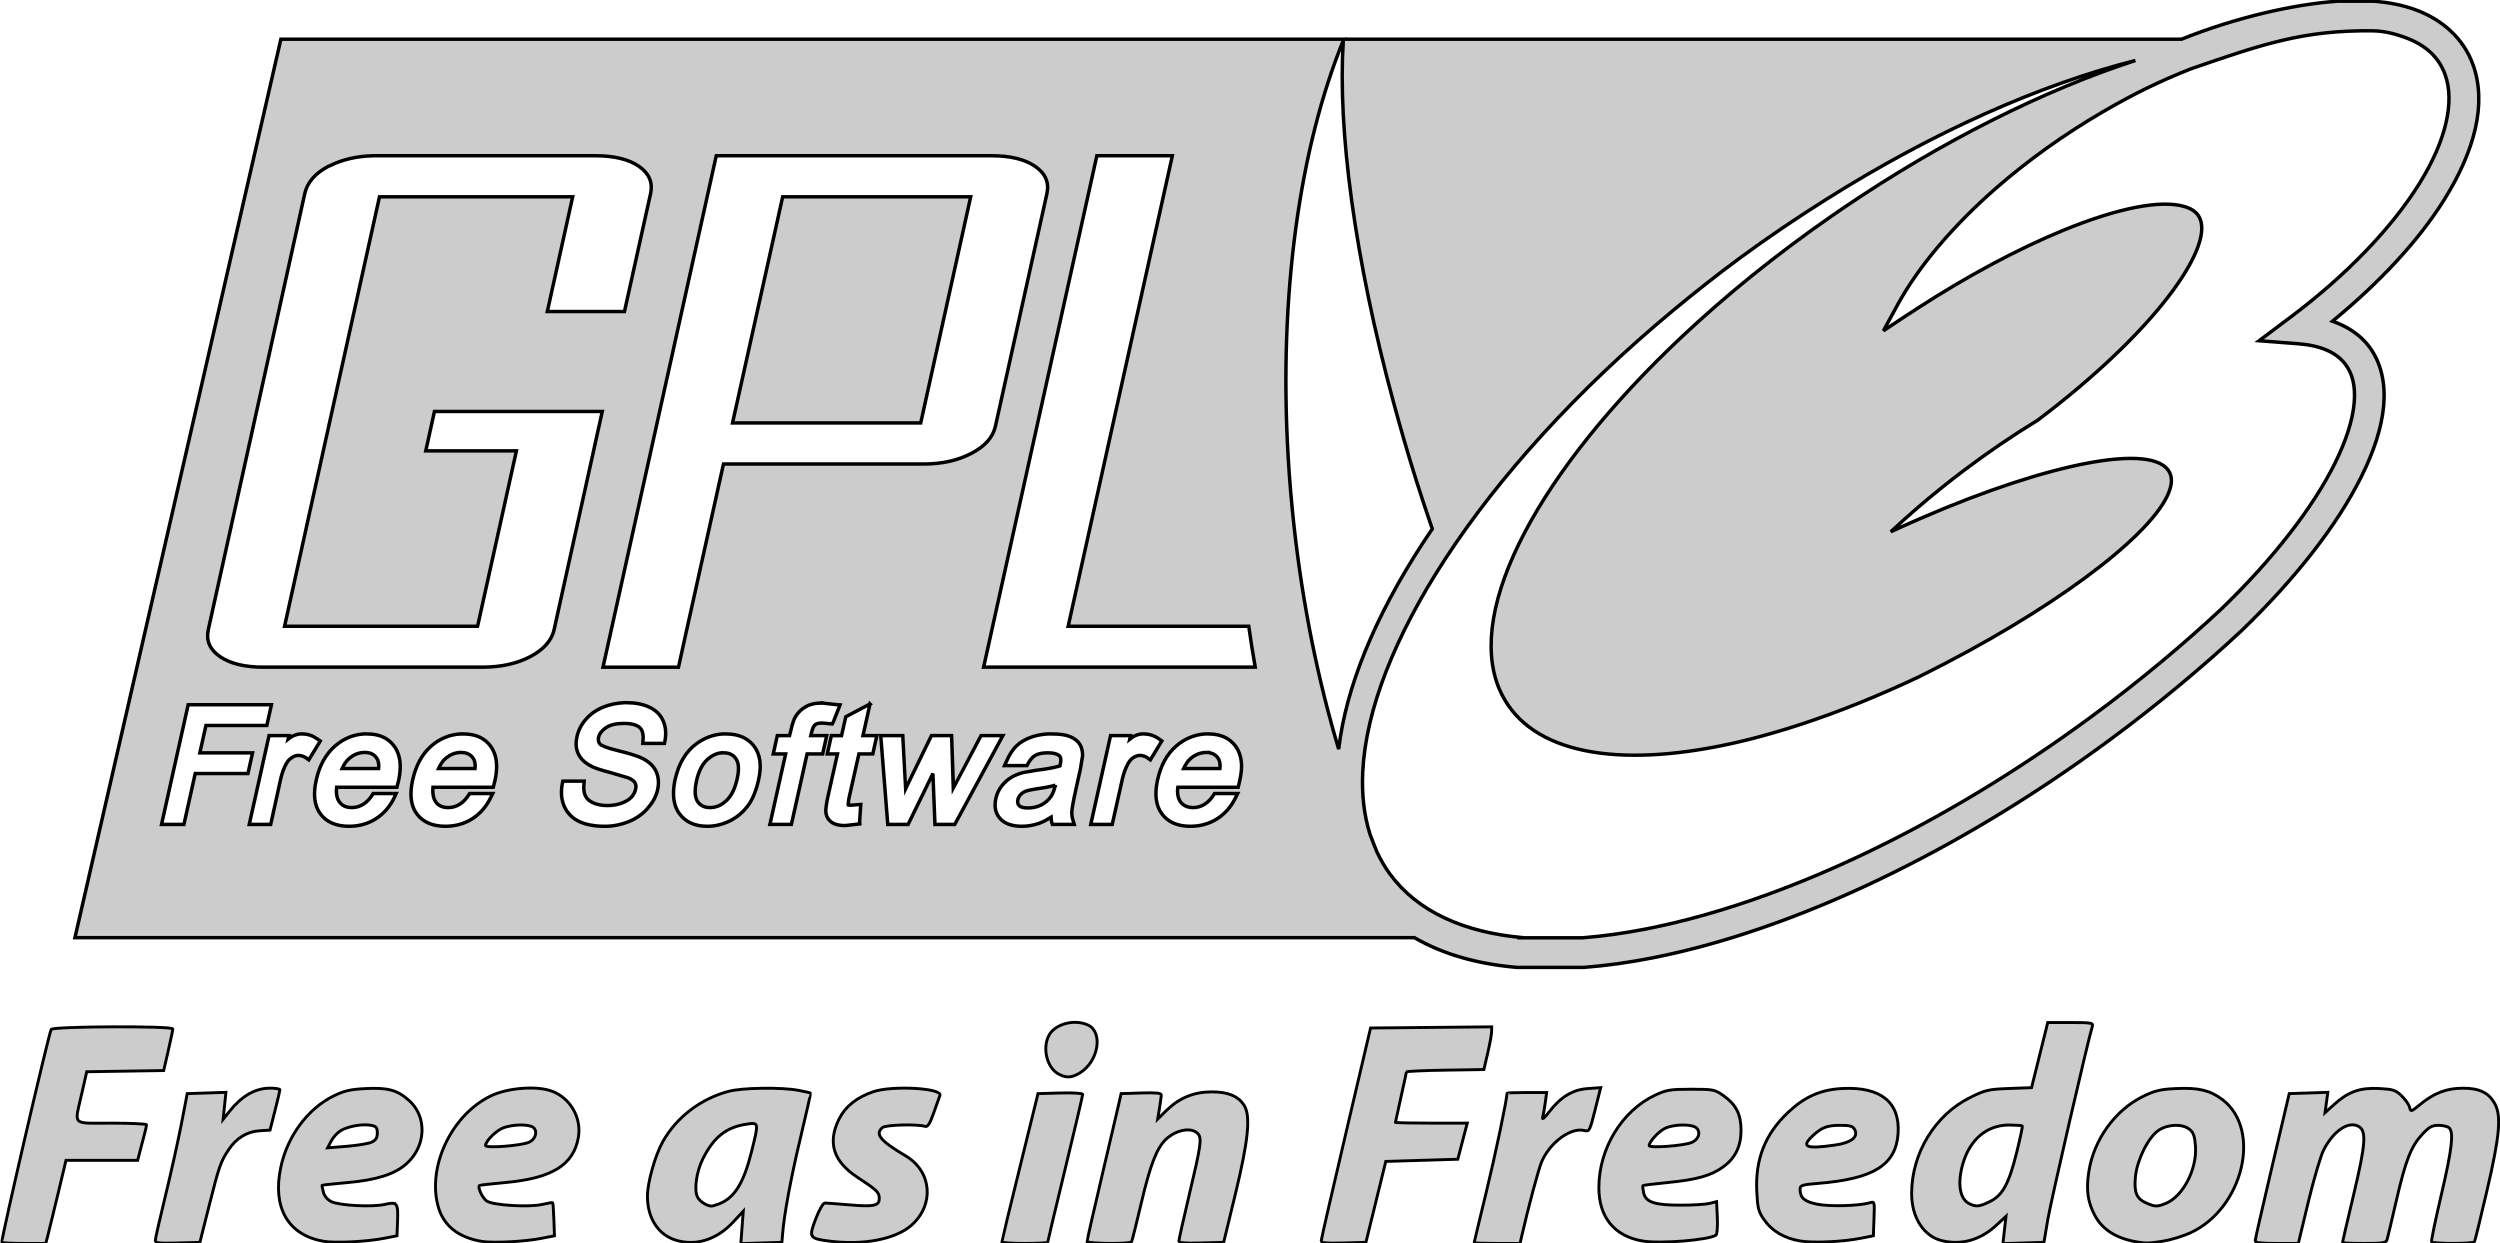 <?xml version="1.0" encoding="UTF-8" standalone="no"?>
<svg
   width="720"
   height="358"
   version="1.1"
   id="svg27"
   sodipodi:docname="gpl3-gray.svg"
   inkscape:version="1.1 (c4e8f9e, 2021-05-24)"
   xmlns:inkscape="http://www.inkscape.org/namespaces/inkscape"
   xmlns:sodipodi="http://sodipodi.sourceforge.net/DTD/sodipodi-0.dtd"
   xmlns="http://www.w3.org/2000/svg"
   xmlns:svg="http://www.w3.org/2000/svg">
  <sodipodi:namedview
     id="namedview828"
     pagecolor="#505050"
     bordercolor="#ffffff"
     borderopacity="1"
     inkscape:pageshadow="0"
     inkscape:pageopacity="0"
     inkscape:pagecheckerboard="1"
     showgrid="false"
     inkscape:zoom="1.5875"
     inkscape:cx="639.68504"
     inkscape:cy="258.58268"
     inkscape:window-width="1312"
     inkscape:window-height="997"
     inkscape:window-x="50"
     inkscape:window-y="25"
     inkscape:window-maximized="0"
     inkscape:current-layer="svg27" />
  <defs
     id="defs31" />
  <path
     id="path1"
     style="fill:#cccccc;stroke:#000000;stroke-opacity:1"
     d="m 673.176,0.35 -0.152,0.012 C 660.585,1.258 644.017,4.977 628.312,11.283 H 539.916 114.623 80.893 c 2e-5,0 -59.311,258.768 -59.311,258.768 h 0.055 274.381 111.354 c 8.189,4.779 18.138,7.569 29.25,8.537 l 0.186,0.016 h 19.416 l 0.166,-0.014 c 6.208,-0.484 12.684,-1.384 19.379,-2.693 11.542,-2.257 23.718,-5.711 36.334,-10.311 9.55,-3.482 19.354,-7.598 29.299,-12.379 l 0.004,-0.002 c 21.642,-10.375 43.952,-23.733 65.834,-39.842 7.21,-5.304 14.128,-10.743 20.766,-16.273 l 0.002,-0.002 c 6.088,-5.065 11.931,-10.211 17.514,-15.416 l 0.025,-0.023 0.025,-0.025 c 15.683,-15.114 27.597,-30.48 34.504,-44.365 3.598,-7.231 5.854,-14.072 6.418,-20.422 0.564,-6.349 -0.658,-12.359 -4.225,-17.072 l -0.002,-0.002 c -2.616,-3.461 -6.289,-5.751 -10.504,-7.26 13.728,-11.273 24.903,-23.312 32.232,-35.092 8.559,-13.757 12.377,-27.392 8.199,-38.869 v -0.002 C 709.521,11.167 703.47,5.626 695.514,2.756 h -0.002 l -0.002,-0.002 c -3.534,-1.271 -7.399,-2.04 -11.525,-2.389 l -0.178,-0.016 z m 10.203,8.527 c 3.483,0.045 6.58,0.941 9.246,1.9 6.058,2.186 9.784,5.787 11.553,10.668 l 0.002,0.004 v 0.004 c 2.813,7.722 0.38,18.91 -7.424,31.453 -7.804,12.543 -20.705,26.141 -37.09,38.436 l -9.045,6.787 11.275,0.873 c 6.669,0.517 11.061,2.582 13.57,5.902 l 0.002,0.002 c 2.057,2.717 2.962,6.32 2.531,11.176 -0.431,4.856 -2.294,10.811 -5.561,17.377 -6.27,12.604 -17.623,27.405 -32.758,41.996 -5.457,5.087 -11.171,10.121 -17.131,15.08 l -0.002,0.002 c -6.514,5.427 -13.295,10.762 -20.361,15.959 h -0.002 c -21.467,15.804 -43.34,28.892 -64.471,39.021 l -0.004,0.002 h -0.002 c -9.696,4.661 -19.244,8.67 -28.527,12.055 -12.247,4.465 -24.009,7.796 -35.051,9.955 -6.362,1.244 -12.48,2.091 -18.297,2.549 h -18.57 c -0.087,-0.008 -0.171,-0.019 -0.258,-0.027 h 1.717 c -17.001,-1.484 -30.424,-7.453 -38.422,-18.332 -1.484,-2.012 -2.709,-4.179 -3.783,-6.447 -0.682,-1.671 -1.323,-3.357 -1.971,-5.062 -1.705,-5.423 -2.385,-11.44 -2.078,-17.852 0.853,-17.871 9.237,-39.129 23.766,-61.389 15.432,-23.657 37.799,-48.45 65.492,-71.459 6.207,-5.153 12.625,-10.242 19.344,-15.188 8.304,-6.11 16.672,-11.736 25.045,-16.998 30.847,-19.421 61.618,-33.009 88.885,-39.912 -26.056,8.501 -55.327,22.93 -84.248,42.576 -1.04,0.703 -2.069,1.421 -3.092,2.131 -16.046,11.118 -30.583,22.927 -43.27,34.852 -40.823,38.385 -62.401,78.159 -52.596,101.461 0.699,1.603 1.532,3.133 2.504,4.582 10.538,15.5 36.656,18.181 69.754,9.859 2.251,-0.563 4.503,-1.2 6.822,-1.865 10.572,-3.052 21.796,-7.174 33.357,-12.256 2.779,-1.228 5.589,-2.491 8.42,-3.838 0.29,-0.136 0.564,-0.272 0.854,-0.426 36.492,-18.132 64.535,-38.994 70.605,-51.529 1.33,-2.727 1.65,-5.052 0.746,-6.875 -4.331,-8.782 -34.638,-2.848 -71.352,13.057 -2.95,1.279 -5.935,2.594 -8.953,3.996 2.456,-2.28 5.012,-4.57 7.621,-6.822 4.161,-3.584 8.468,-7.089 13.055,-10.551 7.179,-5.436 14.437,-10.35 21.582,-14.707 33.456,-25.241 50.37,-49.116 46.84,-57.977 -0.665,-1.669 -2.081,-2.818 -4.264,-3.518 -6.974,-2.218 -19.704,0.429 -35.17,6.768 -12.755,5.232 -27.405,12.99 -42.258,22.646 l -2.023,1.332 c 2e-5,0 -0.373,0.215 -0.373,0.215 2e-5,2e-5 -7.141,4.742 -7.141,4.742 -2e-5,-10e-6 4.102,-7.514 4.102,-7.514 6.088,-11.144 16.004,-22.771 28.35,-33.572 9.055,-7.897 19.4,-15.337 30.535,-21.848 4.212,-2.466 8.417,-4.755 12.629,-6.82 4.314,-2.108 8.63,-3.981 12.842,-5.648 C 651.403,12.785 663.359,8.62 683.379,8.877 Z M 386.873,11.656 c -1.671,25.505 3.274,62.862 14.494,104.338 1.995,7.38 4.167,14.892 6.555,22.488 1.484,4.691 3.013,9.309 4.582,13.855 -0.921,1.354 -1.847,2.698 -2.717,4.049 -14,21.455 -22.183,41.731 -24.246,59.363 -5.917,-19.815 -10.373,-41.518 -12.896,-64.531 -0.716,-6.594 -1.277,-13.114 -1.652,-19.557 -2.762,-46.796 3.347,-89.218 15.881,-120.006 z M 107.482,44.855 c 0.319,-0.007 0.634,0 0.959,0 0,-2e-5 63.041,0 63.041,0 5.389,-2e-5 9.554,1.01 12.521,3.037 2.95,2.039 4.057,4.677 3.357,7.887 2e-5,2e-5 -7.514,33.943 -7.514,33.943 0,3e-5 -22.221,0 -22.221,0 2e-5,3e-5 7.301,-33.037 7.301,-33.037 h -55.633 c -2e-5,0 -20.09,90.803 -20.09,90.803 2e-5,0 -7.246,32.879 -7.246,32.879 0,3e-5 55.578,0 55.578,0 0,3e-5 0.055,-0.213 0.055,-0.213 0,2e-5 11.137,-50.305 11.137,-50.305 0,-2e-5 -26.111,0 -26.111,0 0,-2e-5 2.504,-11.352 2.504,-11.352 -1e-5,-2e-5 48.332,0 48.332,0 0,-2e-5 -13.854,62.775 -13.854,62.775 -0.188,0.894 -0.516,1.702 -0.959,2.504 -1.142,2.08 -3.136,3.862 -5.916,5.328 -3.854,2.029 -8.467,3.037 -13.855,3.037 0,2e-5 -62.986,0 -62.986,0 -5.389,2e-5 -9.554,-1.008 -12.521,-3.037 -2.95,-2.029 -4.074,-4.619 -3.357,-7.832 1e-5,-2e-5 27.762,-125.494 27.762,-125.494 0.716,-3.209 2.951,-5.847 6.822,-7.887 0.136,-0.073 0.289,-0.09 0.426,-0.16 3.533,-1.77 7.679,-2.764 12.469,-2.877 z m 98.797,0 c -2e-5,-2e-5 79.346,0 79.346,0 5.32,-2e-5 9.504,1.01 12.471,3.037 2.984,2.039 4.126,4.677 3.41,7.887 2e-5,2e-5 -14.814,66.93 -14.814,66.93 -0.699,3.189 -2.987,5.791 -6.875,7.834 -3.888,2.05 -8.463,3.09 -13.801,3.09 h -57.658 l -11.137,50.25 c 0,2e-5 -1.812,8.26 -1.812,8.26 1e-5,2e-5 -21.742,0 -21.742,0 0,2e-5 1.652,-7.459 1.652,-7.459 0,2e-5 30.961,-139.828 30.961,-139.828 z m 109.613,0 c -1e-5,-2e-5 21.742,0 21.742,0 2e-5,-2e-5 -24.619,111.211 -24.619,111.211 3e-5,2e-5 -5.383,24.301 -5.383,24.301 0,3e-5 52.01,0 52.01,0 0.546,3.989 1.183,7.905 1.865,11.775 -2e-5,2e-5 -78.227,0 -78.227,0 2e-5,2e-5 6.182,-27.922 6.182,-27.922 2e-5,0 26.43,-119.365 26.43,-119.365 z m -90.482,11.83 c 2e-5,0 -14.441,65.117 -14.441,65.117 0,-2e-5 54.193,0 54.193,0 -10e-6,-2e-5 14.389,-65.117 14.389,-65.117 z M 179.848,202.375 c 0.213,-0.007 0.426,0 0.641,0 2.524,2e-5 4.727,0.444 6.5,1.279 1.893,0.887 3.248,2.204 3.998,3.943 0.733,1.688 0.923,3.604 0.531,5.701 0,1e-5 -0.158,0.799 -0.158,0.799 1e-5,-3e-5 -6.236,0 -6.236,0 -2e-5,-3e-5 0.055,-0.746 0.055,-0.746 0.161,-1.465 -0.02,-2.618 -0.586,-3.41 -0.074,-0.099 -0.182,-0.231 -0.268,-0.32 -0.141,-0.144 -0.352,-0.307 -0.533,-0.426 -0.872,-0.549 -2.237,-0.852 -3.996,-0.852 -2.336,2e-5 -4.082,0.406 -5.275,1.225 -1.16,0.801 -1.892,1.697 -2.131,2.771 -0.239,1.091 0.153,1.664 0.426,1.971 0.008,0.008 0.042,0.045 0.053,0.055 0.346,0.294 1.545,0.985 5.275,1.865 3.376,0.819 5.613,1.553 6.875,2.184 1.91,0.972 3.244,2.231 3.943,3.783 0.699,1.535 0.852,3.331 0.426,5.275 -0.426,1.893 -1.392,3.638 -2.824,5.275 -1.415,1.637 -3.217,2.934 -5.383,3.838 -2.149,0.887 -4.504,1.385 -6.926,1.385 -3.069,-1e-5 -5.534,-0.464 -7.461,-1.385 -2.012,-0.955 -3.464,-2.463 -4.316,-4.424 -0.819,-1.91 -0.994,-4.077 -0.533,-6.447 0,-3e-5 0.16,-0.746 0.16,-0.746 h 6.129 l -0.055,0.746 c -0.153,1.415 -0.002,2.558 0.373,3.41 0.358,0.819 1.041,1.497 2.133,2.025 1.16,0.563 2.608,0.852 4.262,0.852 1.484,-1e-5 2.84,-0.248 4.051,-0.691 1.194,-0.426 2.142,-0.989 2.824,-1.705 0.665,-0.716 1.054,-1.474 1.225,-2.293 0.171,-0.733 0.132,-1.352 -0.158,-1.863 -0.324,-0.546 -0.967,-1.03 -1.973,-1.439 0,-1e-5 -5.223,-1.545 -5.223,-1.545 -2.916,-0.733 -4.879,-1.434 -6.021,-2.133 -1.552,-0.921 -2.67,-2.1 -3.25,-3.516 -0.58,-1.398 -0.641,-2.949 -0.266,-4.637 0.392,-1.808 1.262,-3.528 2.609,-5.062 1.364,-1.552 3.125,-2.769 5.223,-3.57 1.854,-0.695 3.806,-1.103 5.861,-1.172 z m 55.953,0.105 c 0.337,-0.026 0.654,0 1.012,0 1e-5,0 3.838,0.428 3.838,0.428 l 1.279,0.105 c 2e-5,1e-5 -1.865,4.742 -1.865,4.742 l -0.373,0.746 c 0,-2e-5 -2.932,-0.266 -2.932,-0.266 -0.865,0 -1.501,0.133 -1.918,0.426 -0.028,0.021 -0.082,0.085 -0.107,0.107 -0.056,0.049 -0.15,0.134 -0.213,0.213 -0.257,0.337 -0.569,0.938 -0.799,2.025 -2e-5,0 -0.111,0.459 -0.213,0.852 1.347,1e-5 4.582,0 4.582,0 0,1e-5 -1.172,5.275 -1.172,5.275 0,-1e-5 -3.351,0 -4.477,0 -0.341,1.535 -4.529,20.303 -4.529,20.303 -2e-5,-2e-5 -6.182,0 -6.182,0 -2e-5,-2e-5 4.018,-18.035 4.529,-20.303 -1.04,-1e-5 -3.57,0 -3.57,0 0,-1e-5 1.174,-5.275 1.174,-5.275 1e-5,1e-5 2.544,0 3.516,0 0.171,-0.733 0.428,-1.652 0.428,-1.652 0.375,-1.705 0.766,-2.931 1.277,-3.783 0.699,-1.177 1.687,-2.161 2.932,-2.877 1.025,-0.596 2.322,-0.953 3.783,-1.066 z m 14.762,0.268 c -2e-5,-1e-5 -1.616,7.27 -2.025,9.111 1.194,1e-5 3.996,0 3.996,0 0,1e-5 -1.172,5.275 -1.172,5.275 -2e-5,-1e-5 -2.939,0 -3.996,0 -0.324,1.466 -2.879,12.844 -2.879,12.844 2e-5,-2e-5 -0.213,1.366 -0.213,1.758 2.8e-4,0.013 -0.001,0.043 0,0.053 8.4e-4,0.004 -0.001,0.051 0,0.055 0.002,0.003 0.051,-0.002 0.053,0 0,-2e-5 0.641,0.053 0.641,0.053 l 2.93,-0.213 -0.318,4.742 c 3e-5,0 0.053,0.854 0.053,0.854 -2e-5,-2e-5 -4.209,0.479 -4.209,0.479 -1.671,-2e-5 -2.897,-0.272 -3.783,-0.852 -0.938,-0.614 -1.485,-1.428 -1.707,-2.451 -0.034,-0.188 -0.105,-0.461 -0.105,-0.854 0,-0.767 0.144,-2.066 0.639,-4.316 2e-5,2e-5 2.241,-10.036 2.719,-12.15 -0.801,-10e-6 -2.932,0 -2.932,0 2e-5,-10e-6 1.172,-5.275 1.172,-5.275 -2e-5,1e-5 2.079,0 2.932,0 0.273,-1.228 1.227,-5.436 1.227,-5.436 0,2e-5 4.955,-2.611 4.955,-2.611 -1e-5,2e-5 2.025,-1.064 2.025,-1.064 z m -196.367,0.213 h 23.979 l -1.332,5.969 c 0,2e-5 -15.997,0 -17.531,0 -0.273,1.211 -1.366,6.113 -1.758,7.887 H 72.738 L 71.406,222.783 H 56.221 c -0.324,1.484 -3.252,14.654 -3.252,14.654 2e-5,-2e-5 -6.447,0 -6.447,0 10e-6,-2e-5 7.674,-34.477 7.674,-34.477 z m 32.133,8.42 c 0.241,-0.03 0.504,0 0.746,0 1.535,0 2.952,0.466 4.316,1.438 0,2e-5 0.852,0.586 0.852,0.586 l -3.303,5.436 c 0,-2e-5 -0.906,-0.639 -0.906,-0.639 -0.665,-0.426 -1.383,-0.639 -2.133,-0.639 -0.648,2e-5 -1.249,0.229 -1.863,0.639 -0.648,0.426 -1.19,0.99 -1.6,1.758 -0.716,1.313 -1.24,2.785 -1.598,4.371 0,1e-5 -2.879,13.107 -2.879,13.107 0,-2e-5 -6.182,0 -6.182,0 0,-2e-5 5.703,-25.578 5.703,-25.578 2e-5,1e-5 5.754,0 5.754,0 0,1e-5 -0.197,0.777 -0.266,1.066 0.273,-0.205 0.56,-0.485 0.799,-0.639 0.826,-0.493 1.699,-0.801 2.559,-0.906 z m 18.33,0 c 0.372,-0.028 0.739,0 1.119,0 3.479,0 6.112,1.219 7.834,3.623 1.074,1.552 1.652,3.471 1.652,5.756 0,1.262 -0.156,2.618 -0.48,4.102 l -0.479,1.865 c 0,-2e-5 -15.634,0 -17.373,0 -0.034,0.358 -0.053,0.742 -0.053,1.066 0,1.33 0.272,2.377 0.852,3.145 0.276,0.375 0.597,0.713 0.961,0.959 0.687,0.448 1.572,0.693 2.609,0.693 1.262,-2e-5 2.372,-0.349 3.412,-1.014 0.989,-0.631 1.934,-1.639 2.77,-3.037 0,-3e-5 6.607,0 6.607,0 0,-3e-5 -0.586,1.279 -0.586,1.279 -1.262,2.558 -3.021,4.553 -5.221,5.969 -2.2,1.415 -4.83,2.184 -7.729,2.184 -3.769,-1e-5 -6.573,-1.219 -8.312,-3.623 -1.722,-2.353 -2.093,-5.607 -1.172,-9.699 0.921,-4.161 2.758,-7.486 5.436,-9.805 2.4,-2.081 5.122,-3.234 8.152,-3.463 z m 27.764,0 c 0.372,-0.028 0.739,0 1.119,0 3.479,0 6.112,1.219 7.834,3.623 1.074,1.552 1.65,3.471 1.65,5.756 0,1.245 -0.155,2.582 -0.479,4.049 0,2e-5 -0.48,1.918 -0.48,1.918 0,-2e-5 -15.632,0 -17.371,0 -0.017,0.239 -0.036,0.455 -0.053,0.693 -0.013,0.089 0.006,0.226 0,0.32 -5e-4,0.015 0,0.038 0,0.053 0,0.256 0.036,0.507 0.053,0.746 0.085,0.972 0.338,1.785 0.799,2.398 0.088,0.119 0.171,0.267 0.268,0.373 0.781,0.836 1.885,1.279 3.303,1.279 1.262,-2e-5 2.387,-0.349 3.41,-1.014 0.989,-0.631 1.936,-1.639 2.771,-3.037 0,-3e-5 6.66,0 6.66,0 -1e-5,-3e-5 -0.639,1.279 -0.639,1.279 -1.262,2.558 -3.023,4.553 -5.223,5.969 -2.2,1.415 -4.828,2.184 -7.727,2.184 -3.769,-1e-5 -6.573,-1.219 -8.312,-3.623 -1.125,-1.535 -1.652,-3.49 -1.652,-5.809 0,-0.358 0.019,-0.744 0.053,-1.119 0.068,-0.887 0.206,-1.782 0.428,-2.771 0.921,-4.144 2.704,-7.486 5.381,-9.805 2.4,-2.081 5.176,-3.234 8.207,-3.463 z m 75.615,0 c 0.381,-0.029 0.731,0 1.119,0 3.547,0 6.273,1.2 8.047,3.57 1.756,2.37 2.183,5.567 1.279,9.592 -0.699,3.138 -1.709,5.672 -3.09,7.514 -1.381,1.842 -3.142,3.346 -5.223,4.369 -2.063,1.023 -4.249,1.545 -6.449,1.545 -3.615,-1e-5 -6.306,-1.236 -8.045,-3.623 -1.125,-1.518 -1.705,-3.472 -1.705,-5.809 2e-5,-1.262 0.137,-2.603 0.479,-4.104 1.023,-4.57 3.112,-8.051 6.182,-10.285 2.253,-1.626 4.74,-2.565 7.406,-2.77 z m 93.629,0 c 0.45,-0.028 0.866,0 1.332,0 2.149,0 3.836,0.217 5.115,0.746 1.364,0.546 2.331,1.317 2.877,2.238 0.529,0.87 0.799,1.937 0.799,3.25 10e-6,2e-5 -0.639,3.891 -0.639,3.891 3e-5,0 -1.172,5.275 -1.172,5.275 -1.006,4.502 -1.228,6.189 -1.279,6.82 -0.051,0.853 0.027,1.684 0.266,2.451 2e-5,-2e-5 0.428,1.385 0.428,1.385 2e-5,-2e-5 -6.289,0 -6.289,0 -2e-5,-2e-5 -0.266,-0.799 -0.266,-0.799 -0.102,-0.375 -0.073,-0.853 -0.107,-1.279 -1.194,0.733 -2.389,1.385 -3.463,1.76 -1.586,0.546 -3.231,0.852 -4.902,0.852 -2.899,-1e-5 -5.046,-0.755 -6.342,-2.238 -0.989,-1.091 -1.439,-2.426 -1.439,-3.943 -2e-5,-0.58 0.076,-1.18 0.213,-1.811 0.29,-1.296 0.817,-2.496 1.652,-3.57 0.819,-1.057 1.788,-1.928 2.879,-2.559 1.057,-0.631 2.235,-1.078 3.463,-1.385 -2e-5,0 3.783,-0.641 3.783,-0.641 2.916,-0.341 5.093,-0.764 6.662,-1.225 0.034,-0.171 0.105,-0.373 0.105,-0.373 0.247,-1.097 0.217,-1.923 -0.053,-2.346 -0.02,-0.027 -0.085,-0.082 -0.107,-0.105 -0.058,-0.061 -0.146,-0.158 -0.213,-0.213 -0.641,-0.508 -1.735,-0.746 -3.197,-0.746 -1.654,0 -2.878,0.27 -3.73,0.799 -0.836,0.529 -1.609,1.496 -2.291,2.877 -1e-5,-1e-5 -6.447,0 -6.447,0 2e-5,-1e-5 0.586,-1.279 0.586,-1.279 0.767,-1.773 1.682,-3.244 2.824,-4.369 1.143,-1.125 2.686,-1.997 4.477,-2.611 1.372,-0.453 2.871,-0.752 4.477,-0.852 z m 27.016,0 c 0.24,-0.03 0.504,0 0.746,0 1.552,0 3.007,0.466 4.371,1.438 2e-5,2e-5 0.799,0.586 0.799,0.586 10e-6,0 -3.305,5.436 -3.305,5.436 10e-6,-2e-5 -0.906,-0.639 -0.906,-0.639 -0.665,-0.426 -1.345,-0.639 -2.078,-0.639 -0.648,2e-5 -1.287,0.229 -1.918,0.639 -0.648,0.426 -1.119,0.99 -1.545,1.758 -0.699,1.313 -1.242,2.785 -1.6,4.371 -2e-5,1e-5 -2.93,13.107 -2.93,13.107 2e-5,-2e-5 -6.182,0 -6.182,0 0,-2e-5 5.701,-25.578 5.701,-25.578 -10e-6,1e-5 5.756,0 5.756,0 0,1e-5 -0.145,0.777 -0.213,1.066 0.273,-0.205 0.543,-0.485 0.799,-0.639 0.813,-0.493 1.645,-0.801 2.504,-0.906 z m 18.279,0 c 0.372,-0.028 0.739,0 1.119,0 3.479,0 6.127,1.219 7.832,3.623 1.091,1.552 1.652,3.471 1.652,5.756 -2e-5,1.262 -0.209,2.618 -0.533,4.102 l -0.426,1.865 c -1e-5,-2e-5 -15.651,0 -17.373,0 -0.034,0.358 -0.105,0.742 -0.105,1.066 0,1.33 0.289,2.377 0.852,3.145 0.088,0.119 0.224,0.267 0.32,0.373 0.056,0.06 0.154,0.157 0.213,0.213 0.762,0.693 1.801,1.066 3.092,1.066 1.262,-2e-5 2.37,-0.349 3.41,-1.014 0.989,-0.631 1.919,-1.639 2.771,-3.037 -2e-5,-3e-5 6.66,0 6.66,0 0,-3e-5 -0.639,1.279 -0.639,1.279 -1.262,2.558 -3.04,4.553 -5.223,5.969 -2.217,1.415 -4.811,2.184 -7.727,2.184 -3.769,-1e-5 -6.52,-1.219 -8.26,-3.623 -1.722,-2.353 -2.13,-5.607 -1.227,-9.699 0.921,-4.161 2.706,-7.486 5.383,-9.805 2.415,-2.081 5.179,-3.234 8.207,-3.463 z m -93.309,0.479 c 2e-5,1e-5 6.342,0 6.342,0 2e-5,1e-5 0.782,15.179 0.799,15.4 0.256,-0.544 0.455,-1 0.48,-1.064 1e-5,1e-5 6.98,-14.336 6.98,-14.336 2e-5,1e-5 5.809,0 5.809,0 -10e-6,1e-5 0.533,14.997 0.533,15.082 0.171,-0.307 7.939,-15.082 7.939,-15.082 -2e-5,1e-5 6.287,-10e-6 6.287,0 -10e-6,1e-5 -13.854,25.578 -13.854,25.578 2e-5,-2e-5 -5.703,0 -5.703,0 0,-2e-5 -0.552,-13.87 -0.586,-14.654 -2.353,4.826 -7.141,14.654 -7.141,14.654 0,-2e-5 -5.861,0 -5.861,0 0,-2e-5 -2.025,-25.578 -2.025,-25.578 z m -148.887,4.85 c -1.469,0.062 -2.804,0.592 -4.051,1.6 -0.989,0.784 -1.655,1.861 -2.184,3.037 0,2e-5 10.498,0 10.498,0 0.017,-0.188 0.053,-0.415 0.053,-0.586 -2e-5,-0.972 -0.174,-1.727 -0.48,-2.238 -0.75,-1.228 -1.862,-1.812 -3.516,-1.812 -0.099,0 -0.222,-0.004 -0.32,0 z m 27.764,0 c -1.469,0.062 -2.804,0.592 -4.051,1.6 -0.989,0.784 -1.64,1.861 -2.186,3.037 0,2e-5 10.498,0 10.498,0 0.017,-0.188 0.055,-0.415 0.055,-0.586 -1e-5,-0.972 -0.156,-1.727 -0.48,-2.238 -0.149,-0.249 -0.351,-0.498 -0.533,-0.693 -0.712,-0.736 -1.692,-1.119 -2.984,-1.119 -0.099,0 -0.22,-0.004 -0.318,0 z m 214.75,0 c -1.511,0.046 -2.92,0.559 -4.209,1.6 -0.972,0.784 -1.64,1.861 -2.186,3.037 2e-5,2e-5 10.445,0 10.445,0 0.017,-0.188 0.053,-0.415 0.053,-0.586 -1e-5,-0.972 -0.155,-1.727 -0.479,-2.238 -0.733,-1.211 -1.864,-1.795 -3.518,-1.812 -0.049,5.3e-4 -0.059,-0.001 -0.107,0 z m -139.615,0.107 c -1.41,0.167 -2.72,0.81 -3.943,1.918 -1.466,1.33 -2.529,3.419 -3.143,6.182 -0.256,1.16 -0.373,2.15 -0.373,3.037 2e-5,1.211 0.231,2.161 0.691,2.877 0.123,0.184 0.287,0.378 0.428,0.533 0.758,0.805 1.815,1.227 3.143,1.227 1.722,-2e-5 3.24,-0.643 4.689,-1.973 1.467,-1.347 2.514,-3.456 3.145,-6.287 0.58,-2.592 0.498,-4.528 -0.32,-5.756 -0.784,-1.194 -1.93,-1.758 -3.516,-1.758 -0.269,0 -0.54,-0.031 -0.801,0 z m 96.293,9.324 c -1.449,0.392 -3.074,0.724 -5.223,1.014 -1.603,0.239 -2.745,0.49 -3.41,0.746 -0.58,0.239 -1.047,0.568 -1.439,1.012 -0.375,0.426 -0.627,0.873 -0.746,1.385 -0.034,0.205 -0.053,0.415 -0.053,0.586 0,0.014 -3.1e-4,0.041 0,0.055 0.002,0.041 -0.004,0.121 0,0.16 0.011,0.077 0.032,0.194 0.053,0.266 0.008,0.024 0.044,0.084 0.053,0.107 0.019,0.046 0.032,0.114 0.055,0.158 0.024,0.043 0.077,0.119 0.105,0.16 0.045,0.061 0.106,0.155 0.16,0.213 0.426,0.477 1.278,0.693 2.506,0.693 1.347,1e-5 2.642,-0.255 3.836,-0.852 1.177,-0.58 2.125,-1.445 2.824,-2.451 0.512,-0.716 0.921,-1.82 1.279,-3.252 z" />
  <path
     id="path15"
     style="fill:#bd0000;fill-opacity:1;stroke-width:1.705"
     d="m 661.854,357.649 c 0,0 4.604,-19.474 4.604,-19.474 1.927,-8.68 6.736,-14.631 11.05,-14.631 3.103,0 3.956,2.268 3.803,5.235 -0.085,1.535 -0.426,3.257 -0.784,4.962 0,0 -5.695,23.907 -5.695,23.907 0,0 12.278,0 12.278,0 0,0 4.604,-19.559 4.604,-19.559 2.114,-8.952 6.65,-14.546 10.879,-14.546 2.916,0 4.127,2.08 3.99,5.047 -0.085,1.722 -0.443,3.615 -0.887,5.337 0,0 -5.525,23.72 -5.525,23.72 0,0 12.363,0 12.363,0 0,0 5.951,-25.254 5.951,-25.254 0.46,-2.268 0.989,-5.798 1.074,-7.605 0.375,-7.503 -3.291,-11.476 -9.907,-11.476 -5.661,0 -11.169,2.558 -15.347,7.946 -0.153,-3.888 -2.933,-7.946 -9.822,-7.946 -5.576,0 -10.896,2.524 -15.159,8.236 0,0 -0.171,0 -0.171,0 0,0 1.143,-6.531 1.143,-6.531 0,0 -10.948,0 -10.948,0 -0.716,3.649 -1.586,8.066 -2.916,13.215 0,0 -6.855,29.415 -6.855,29.415 0,0 12.278,0 12.278,0 z m -42.886,0 c 14.835,0 26.277,-11.237 27.079,-26.533 0.495,-10.129 -5.815,-17.803 -17.461,-17.803 -15.381,0 -26.414,12.448 -27.181,27.488 -0.529,10.948 6.531,16.848 17.564,16.848 z m 1.995,-10.231 c -4.331,0 -6.719,-2.762 -6.463,-6.889 0.341,-6.872 4.587,-16.984 11.902,-16.984 5.047,0 6.599,3.871 6.395,7.673 -0.375,7.503 -4.945,16.2 -11.834,16.2 z m -31.001,-52.862 c 0,0 -4.792,19.371 -4.792,19.371 -1.739,-0.716 -4.007,-0.614 -5.781,-0.614 -16.336,0 -27.897,13.983 -28.665,29.125 -0.512,10.675 5.184,15.211 12.516,15.211 5.133,0 10.538,-2.268 14.631,-8.134 0,0 0.171,0 0.171,0 0,0 -0.972,8.134 -0.972,8.134 0,0 11.561,0 11.561,0 0.529,-5.116 1.637,-11.203 2.882,-16.762 0,0 11.067,-46.331 11.067,-46.331 0,0 -12.619,0 -12.619,0 z m -9.958,41.642 c -1.995,8.407 -6.702,11.22 -10.419,11.22 -3.7,0 -5.764,-2.575 -5.508,-7.162 0.426,-8.492 6.258,-16.711 13.846,-16.711 2.132,0 3.956,0.324 4.962,0.801 0,0 -2.882,11.851 -2.882,11.851 z m -40.584,9.941 c -3.53,1.722 -7.554,1.279 -12.226,1.279 -3.717,0 -6.565,-0.648 -8.134,-1.91 -0.819,-1.381 -1.177,-3.53 -1.108,-4.911 17.291,0.46 28.17,-3.53 28.733,-14.443 0.409,-8.236 -5.61,-12.84 -14.358,-12.84 -15.637,0 -25.868,13.778 -26.533,27.045 -0.563,11.578 5.44,17.291 17.803,17.291 4.775,0 11.084,-0.546 16.251,-2.097 0,0 -0.426,-9.413 -0.426,-9.413 z m -4.655,-19.985 c -0.205,4.058 -5.218,4.297 -15.108,4.212 1.091,-3.564 4.689,-6.821 10.606,-6.821 2.916,0 4.604,1.108 4.502,2.609 z m -40.55,19.985 c -3.53,1.722 -7.554,1.279 -12.243,1.279 -3.7,0 -6.565,-0.648 -8.134,-1.91 -0.819,-1.381 -1.16,-3.53 -1.091,-4.911 17.274,0.46 28.17,-3.53 28.716,-14.443 0.409,-8.236 -5.61,-12.84 -14.358,-12.84 -15.62,0 -25.851,13.778 -26.516,27.045 -0.58,11.578 5.44,17.291 17.803,17.291 4.758,0 11.084,-0.546 16.234,-2.097 0,0 -0.409,-9.413 -0.409,-9.413 z m -4.672,-19.985 c -0.205,4.058 -5.218,4.297 -15.091,4.212 1.074,-3.564 4.689,-6.821 10.606,-6.821 2.916,0 4.587,1.108 4.485,2.609 z m -51.907,31.495 c 0,0 3.82,-16.029 3.82,-16.029 2.012,-8.68 6.258,-16.37 14.29,-16.37 0.716,0 1.415,0.358 1.944,0.443 0,0 3.103,-12.295 3.103,-12.295 -0.716,0 -1.501,-0.085 -2.387,-0.085 -5.917,0 -10.879,4.161 -14.187,10.129 0,0 -0.341,0 -0.341,0 0.495,-2.916 0.921,-5.678 1.245,-8.424 0,0 -10.965,0 -10.965,0 -0.614,3.547 -1.603,10.487 -3.086,16.745 0,0 -6.241,25.885 -6.241,25.885 0,0 12.806,0 12.806,0 z m -57.057,0 c 0,0 12.721,0 12.721,0 0,0 5.73,-23.873 5.73,-23.873 0,0 20.65,0 20.65,0 0,0 2.66,-10.231 2.66,-10.231 0,0 -20.753,0 -20.753,0 0,0 3.445,-15.347 3.445,-15.347 0,0 22.083,0 22.083,0 0,0 2.66,-11.937 2.66,-11.937 0,0 -34.872,0 -34.872,0 0,0 -14.324,61.388 -14.324,61.388 z m -54.738,10e-6 c 0,0 4.502,-19.201 4.502,-19.201 2.336,-9.771 7.367,-13.198 11.51,-13.198 3.274,0 4.229,1.398 4.075,3.428 -0.085,1.637 -0.341,3.359 -0.682,4.894 0,0 -5.73,24.078 -5.73,24.078 0,0 12.721,0 12.721,0 0,0 6.036,-25.254 6.036,-25.254 0.46,-2.183 0.972,-5.44 1.074,-7.418 0.375,-7.691 -3.462,-10.487 -10.521,-10.487 -5.661,0 -11.169,2.626 -15.518,8.321 0,0 -0.171,0 -0.171,0 0,0 1.16,-7.793 1.16,-7.793 0,0 -11.22,0 -11.22,0 -0.733,3.649 -1.671,8.066 -3.001,13.215 0,0 -6.957,29.415 -6.957,29.415 0,0 12.721,0 12.721,0 z m -24.385,-10e-6 c 0,0 10.317,-42.631 10.317,-42.631 0,0 -12.636,0 -12.636,0 0,0 -10.385,42.631 -10.385,42.631 0,0 12.704,0 12.704,0 z m 5.917,-47.746 c 4.331,0 8.185,-3.581 8.424,-9.72 0.205,-4.161 -2.49,-5.627 -6.463,-5.627 -4.144,0 -7.929,2.694 -8.151,6.719 -0.205,4.058 2.49,8.628 6.19,8.628 z m -73.955,45.734 c 2.456,1.91 7.605,1.927 12.977,2.012 11.476,0.085 20.139,-4.928 20.65,-14.136 0.29,-6.139 -4.468,-9.771 -9.123,-12.209 -3.359,-1.62 -5.047,-3.172 -4.962,-4.979 0.119,-2.438 2.404,-2.78 5.764,-2.78 3.786,0 6.821,0.46 8.56,0.801 0,0 3.445,-9.242 3.445,-9.242 -1.961,-1.177 -5.883,-1.79 -10.913,-1.79 -11.135,0 -19.286,5.883 -19.746,14.818 -0.273,5.525 3.7,9.242 8.509,11.766 3.888,1.995 5.218,3.53 5.116,5.695 -0.119,2.183 -2.063,1.825 -5.593,1.825 -4.144,0 -8.731,-0.546 -11.152,-0.921 0,0 -3.53,9.14 -3.53,9.14 z m -8.339,2.012 c 0.102,-5.406 1.398,-13.898 2.745,-19.474 0,0 5.474,-23.157 5.474,-23.157 -3.479,-1.177 -8.901,-1.705 -14.119,-1.705 -21.179,0 -31.683,15.688 -32.416,30.387 -0.46,9.225 4.536,13.949 12.312,13.949 5.03,0 10.709,-2.438 15.125,-9.771 0,0 0.188,0 0.188,0 -0.341,3.53 -0.75,6.957 -0.972,9.771 0,0 11.664,0 11.664,0 z m -8.748,-24.351 c -2.49,10.845 -7.571,14.119 -11.357,14.119 -3.53,0 -5.065,-2.507 -4.86,-6.156 0.409,-8.236 6.923,-17.717 15.142,-17.717 1.33,0 2.37,-0.239 3.342,-0.477 0,0 -2.268,10.231 -2.268,10.231 z m -57.074,12.84 c -3.53,1.722 -7.554,1.279 -12.226,1.279 -3.717,0 -6.565,-0.648 -8.134,-1.91 -0.819,-1.381 -1.177,-3.53 -1.108,-4.911 17.291,0.46 28.17,-3.53 28.733,-14.443 0.409,-8.236 -5.61,-12.84 -14.358,-12.84 -15.637,0 -25.868,13.778 -26.533,27.045 -0.563,11.578 5.44,17.291 17.803,17.291 4.775,0 11.084,-0.546 16.251,-2.097 0,0 -0.426,-9.413 -0.426,-9.413 z m -4.655,-19.985 c -0.205,4.058 -5.218,4.297 -15.108,4.212 1.091,-3.564 4.689,-6.821 10.606,-6.821 2.916,0 4.604,1.108 4.502,2.609 z m -40.55,19.985 c -3.53,1.722 -7.554,1.279 -12.243,1.279 -3.7,0 -6.565,-0.648 -8.134,-1.91 -0.819,-1.381 -1.16,-3.53 -1.091,-4.911 17.274,0.46 28.17,-3.53 28.716,-14.443 0.409,-8.236 -5.61,-12.84 -14.358,-12.84 -15.62,0 -25.851,13.778 -26.516,27.045 -0.58,11.578 5.423,17.291 17.803,17.291 4.758,0 11.067,-0.546 16.234,-2.097 0,0 -0.409,-9.413 -0.409,-9.413 z m -4.672,-19.985 c -0.205,4.058 -5.218,4.297 -15.091,4.212 1.074,-3.564 4.689,-6.821 10.606,-6.821 2.916,0 4.587,1.108 4.485,2.609 z m -51.907,31.495 c 0,0 3.82,-16.029 3.82,-16.029 2.012,-8.68 6.258,-16.37 14.29,-16.37 0.716,0 1.415,0.358 1.944,0.443 0,0 3.104,-12.295 3.104,-12.295 -0.716,0 -1.501,-0.085 -2.387,-0.085 -5.917,0 -10.879,4.161 -14.187,10.129 0,0 -0.341,0 -0.341,0 0.495,-2.916 0.921,-5.678 1.245,-8.424 0,0 -10.965,0 -10.965,0 -0.631,3.547 -1.603,10.487 -3.086,16.745 0,0 -6.241,25.885 -6.241,25.885 0,0 12.806,0 12.806,0 z m -57.057,0 c 0,0 12.721,0 12.721,0 0,0 5.712,-23.873 5.712,-23.873 0,0 20.667,0 20.667,0 0,0 2.66,-10.231 2.66,-10.231 0,0 -20.753,0 -20.753,0 0,0 3.445,-15.347 3.445,-15.347 0,0 22.083,0 22.083,0 0,0 2.66,-11.937 2.66,-11.937 0,0 -34.872,0 -34.872,0 0,0 -14.324,61.388 -14.324,61.388 z" />
  <path
     style="fill:#cccccc;stroke:#000000;stroke-width:0.84;stroke-opacity:1"
     d="m 0.531,357.801 c -0.35,-0.35 13.524,-60.212 14.215,-61.329 0.558,-0.903 35.019,-1.042 35.019,-0.141 0,0.32 -0.591,3.148 -1.313,6.285 l -1.313,5.703 -11.079,0.172 -11.079,0.172 -1.436,6.299 c -2.154,9.452 -3.11,8.504 8.583,8.504 5.543,0 10.077,0.213 10.075,0.472 -0.002,0.26 -0.267,1.465 -0.59,2.677 -0.322,1.213 -0.899,3.409 -1.281,4.882 l -0.695,2.677 H 29.32 19.003 l -2.291,9.606 c -1.26,5.283 -2.57,10.669 -2.912,11.969 l -0.62,2.362 H 7.01 c -3.393,0 -6.309,-0.139 -6.479,-0.309 z"
     id="path3796" />
  <path
     style="fill:#cccccc;stroke:#000000;stroke-width:0.84;stroke-opacity:1"
     d="m 44.724,357.267 c 0,-0.488 1.303,-6.238 2.895,-12.778 1.592,-6.54 3.662,-15.859 4.6,-20.709 l 1.705,-8.819 5.572,-0.183 5.572,-0.183 -0.407,3.891 -0.407,3.891 1.847,-2.324 c 3.518,-4.427 7.436,-6.666 11.664,-6.666 1.576,0 2.859,0.213 2.85,0.472 -0.009,0.26 -0.653,2.978 -1.432,6.041 l -1.416,5.569 -2.943,0.185 c -3.669,0.231 -6.752,2.091 -8.937,5.393 -2.372,3.585 -2.757,4.689 -5.698,16.355 l -2.62,10.394 -6.422,0.18 c -5.19,0.145 -6.422,0.009 -6.422,-0.708 z"
     id="path3835" />
  <path
     style="fill:#cccccc;stroke:#000000;stroke-width:0.84;stroke-opacity:1"
     d="m 93.167,357.49 c -10.22,-1.79 -14.768,-9.652 -12.309,-21.279 1.901,-8.987 7.763,-16.909 15.227,-20.577 3.028,-1.488 4.813,-1.9 9.194,-2.121 6.473,-0.327 9.215,0.431 12.585,3.475 5.241,4.735 4.839,13.221 -0.864,18.228 -3.386,2.973 -8.499,4.602 -16.801,5.354 -4.008,0.363 -7.348,0.716 -7.424,0.785 -0.075,0.069 0.085,0.961 0.356,1.983 0.3,1.131 1.195,2.199 2.29,2.731 2.348,1.14 11.835,1.63 15.428,0.796 3.551,-0.824 3.855,-0.411 3.643,4.945 l -0.162,4.094 -3.545,0.7 c -5.133,1.014 -14.263,1.472 -17.619,0.884 z m 13.919,-28.565 c 1.159,-0.553 1.575,-1.248 1.575,-2.627 0,-1.586 -0.291,-1.929 -1.89,-2.223 -2.511,-0.462 -6.837,0.354 -8.841,1.668 -0.889,0.583 -2.056,1.909 -2.593,2.947 l -0.976,1.888 5.575,-0.45 c 3.067,-0.248 6.284,-0.789 7.15,-1.203 z"
     id="path3874" />
  <path
     style="fill:#cccccc;stroke:#000000;stroke-width:0.84;stroke-opacity:1"
     d="m 138.583,357.498 c -6.58,-1.158 -10.732,-4.437 -12.299,-9.717 -3.43,-11.549 3.713,-26.741 15.134,-32.188 4.907,-2.34 13.286,-2.958 17.628,-1.3 5.242,2.002 8.459,7.627 7.537,13.179 -1.328,7.995 -7.562,11.878 -21.028,13.098 -4.008,0.363 -7.372,0.739 -7.475,0.837 -0.595,0.558 0.88,3.692 2.118,4.504 1.875,1.229 12.19,1.845 16.005,0.957 1.55,-0.361 2.891,-0.582 2.981,-0.493 0.09,0.09 0.239,2.269 0.332,4.843 l 0.169,4.68 -3.545,0.704 c -5.089,1.01 -14.251,1.478 -17.558,0.896 z m 13.858,-28.57 c 2.187,-1.04 2.509,-3.921 0.509,-4.559 -1.949,-0.621 -5.288,-0.458 -7.834,0.382 -2.042,0.674 -5.273,3.828 -5.273,5.148 0,0.871 10.41,0.069 12.598,-0.971 z"
     id="path3913" />
  <path
     style="fill:#cccccc;stroke:#000000;stroke-width:0.84;stroke-opacity:1"
     d="m 194.553,357.146 c -5.039,-1.593 -8.085,-6.348 -8.093,-12.635 -0.005,-3.934 2.267,-11.952 4.486,-15.832 4.016,-7.02 10.883,-12.244 18.9,-14.377 3.939,-1.048 15.22,-1.206 20.098,-0.281 1.84,0.349 3.41,0.703 3.49,0.787 0.08,0.084 -1.23,5.909 -2.911,12.943 -2.782,11.647 -4.715,22.083 -5.158,27.84 l -0.169,2.205 -5.92,0.182 -5.92,0.182 0.353,-4.663 0.353,-4.663 -2.937,3.158 c -4.716,5.072 -10.824,6.971 -16.573,5.154 z m 12.492,-10.414 c 4.455,-1.683 7.136,-5.971 9.388,-15.019 2.134,-8.572 2.15,-8.486 -1.458,-7.945 -5.842,0.876 -9.36,3.667 -12.545,9.952 -1.872,3.694 -2.608,9.064 -1.522,11.094 0.646,1.207 2.512,2.416 3.932,2.548 0.237,0.022 1.229,-0.262 2.205,-0.63 z"
     id="path3952" />
  <path
     style="fill:#cccccc;stroke:#000000;stroke-width:0.84;stroke-opacity:1"
     d="m 239.178,357.48 c -6.164,-0.765 -6.329,-1.018 -4.232,-6.479 1.002,-2.609 2.114,-4.54 2.612,-4.535 0.477,0.005 3.612,0.243 6.967,0.528 7.194,0.612 8.703,0.292 8.703,-1.846 0,-1.759 -0.644,-2.382 -6.293,-6.088 -6.945,-4.557 -8.664,-9.989 -5.298,-16.745 1.833,-3.679 5.08,-6.277 9.88,-7.906 5.428,-1.843 19.94,-1.035 19.181,1.068 -0.148,0.409 -0.947,2.655 -1.775,4.991 -1.165,3.284 -1.739,4.173 -2.53,3.922 -2.192,-0.696 -11.274,-0.45 -12.214,0.331 -2.281,1.893 -0.743,3.783 6.672,8.193 7.559,4.496 8.327,14.09 1.601,19.995 -4.504,3.955 -13.694,5.76 -23.273,4.571 z"
     id="path3991" />
  <path
     style="fill:#cccccc;stroke:#000000;stroke-width:0.84;stroke-opacity:1"
     d="m 288.533,357.638 c 0.016,-0.26 2.364,-9.969 5.219,-21.575 l 5.19,-21.102 6.435,-0.18 c 3.743,-0.104 6.435,0.069 6.435,0.415 0,0.327 -2.268,9.966 -5.039,21.419 -2.772,11.453 -5.039,20.975 -5.039,21.16 0,0.185 -2.976,0.336 -6.614,0.336 -3.638,0 -6.601,-0.213 -6.585,-0.472 z"
     id="path4030" />
  <path
     style="fill:#cccccc;stroke:#000000;stroke-width:0.84;stroke-opacity:1"
     d="m 304.807,309.289 c -3.266,-1.775 -4.656,-7.356 -2.749,-11.042 1.723,-3.333 7.31,-4.845 11.256,-3.047 4.466,2.035 3.059,10.522 -2.284,13.78 -2.405,1.466 -3.952,1.543 -6.222,0.31 z"
     id="path4069" />
  <path
     style="fill:#cccccc;stroke:#000000;stroke-width:0.84;stroke-opacity:1"
     d="m 313.071,357.526 c 0,-0.322 1.953,-8.896 4.341,-19.055 2.387,-10.159 4.594,-19.604 4.904,-20.99 l 0.563,-2.52 5.805,-0.181 c 4.422,-0.138 5.796,0.012 5.767,0.63 -0.021,0.446 -0.262,2.175 -0.536,3.842 l -0.498,3.031 2.583,-2.529 c 3.636,-3.559 7.887,-5.294 12.972,-5.294 4.68,0 7.584,1.186 9.29,3.796 1.985,3.035 1.309,10.004 -2.489,25.681 l -3.357,13.858 -6.444,0.18 c -4.672,0.13 -6.444,-0.027 -6.444,-0.572 0,-0.413 1.251,-6.022 2.78,-12.463 3.666,-15.442 3.913,-17.212 2.585,-18.539 -1.832,-1.832 -6.135,-1.036 -9.05,1.673 -2.663,2.475 -4.55,7.315 -7.129,18.289 -1.397,5.942 -2.67,11.016 -2.829,11.276 -0.423,0.689 -12.814,0.58 -12.814,-0.112 z"
     id="path4108" />
  <path
     style="fill:#cccccc;stroke:#000000;stroke-width:0.84;stroke-opacity:1"
     d="m 380.504,357.345 c 0.017,-0.445 3.223,-14.416 7.124,-31.046 l 7.093,-30.236 17.443,-0.167 17.443,-0.167 -0.026,1.427 c -0.014,0.785 -0.52,3.553 -1.125,6.152 l -1.099,4.724 -11.159,0.172 c -6.137,0.095 -11.159,0.324 -11.159,0.51 0,0.186 -0.709,3.477 -1.575,7.314 -0.866,3.837 -1.575,7.08 -1.575,7.207 0,0.127 4.652,0.23 10.339,0.23 h 10.339 l -1.362,5.197 -1.362,5.197 -10.37,0.315 -10.37,0.315 -2.859,11.654 -2.859,11.654 -6.457,0.18 c -4.945,0.137 -6.449,-0.01 -6.425,-0.63 z"
     id="path4147" />
  <path
     style="fill:#cccccc;stroke:#000000;stroke-width:0.84;stroke-opacity:1"
     d="m 424.567,357.878 c 0,-0.128 1.545,-6.588 3.433,-14.356 2.659,-10.939 6.016,-26.937 6.016,-28.671 0,-0.113 2.569,-0.205 5.708,-0.205 h 5.708 l -0.407,2.992 c -0.224,1.646 -0.564,3.559 -0.757,4.252 -0.193,0.693 0.62,-0.009 1.805,-1.559 3.381,-4.422 6.794,-6.501 11.191,-6.819 l 3.727,-0.27 -1.596,6.364 c -1.537,6.128 -1.652,6.35 -3.122,5.981 -3.84,-0.964 -9.797,3.358 -12.227,8.869 -0.914,2.073 -3.792,12.802 -5.88,21.922 l -0.397,1.732 h -6.602 c -3.631,0 -6.602,-0.105 -6.602,-0.233 z"
     id="path4186" />
  <path
     style="fill:#cccccc;stroke:#000000;stroke-width:0.84;stroke-opacity:1"
     d="m 473.071,357.413 c -8.129,-1.381 -12.598,-6.832 -12.598,-15.364 0,-11.26 6.631,-22.157 16.219,-26.65 3.226,-1.512 4.362,-1.698 10.342,-1.698 6.453,0 6.824,0.075 9.384,1.89 3.571,2.532 5,5.372 5,9.937 0,4.62 -1.661,8.016 -5.16,10.551 -3.465,2.51 -7.588,3.671 -15.943,4.49 -3.811,0.373 -7.027,0.768 -7.147,0.877 -0.12,0.109 -0.032,1.041 0.194,2.072 0.597,2.718 3.16,3.571 10.732,3.571 3.465,0 7.197,-0.23 8.293,-0.511 l 1.994,-0.511 0.211,4.605 c 0.116,2.533 -0.053,4.795 -0.376,5.028 -1.984,1.43 -16.09,2.574 -21.146,1.715 z m 14.213,-28.412 c 1.941,-0.884 2.585,-2.867 1.337,-4.116 -1.234,-1.234 -6.717,-1.156 -9.204,0.13 -1.887,0.976 -4.455,3.812 -4.455,4.92 0,0.804 10.205,0.031 12.323,-0.934 z"
     id="path4225" />
  <path
     style="fill:#cccccc;stroke:#000000;stroke-width:0.84;stroke-opacity:1"
     d="m 518.48,357.407 c -4.586,-0.774 -8.113,-2.836 -10.384,-6.071 -1.667,-2.375 -1.912,-3.313 -2.148,-8.251 -0.443,-9.263 2.416,-16.476 8.998,-22.701 4.83,-4.568 9.428,-6.587 15.701,-6.896 11.014,-0.542 16.576,3.942 16.005,12.903 -0.579,9.098 -7.01,13.125 -23.03,14.421 -4.6,0.372 -5.197,0.562 -5.197,1.656 0,2.513 1.187,3.568 4.88,4.336 3.53,0.734 12.089,0.51 15.148,-0.396 1.431,-0.424 1.443,-0.38 1.26,4.535 l -0.185,4.963 -3.495,0.691 c -5.375,1.062 -13.77,1.45 -17.552,0.811 z m 10.024,-27.628 c 4.681,-0.674 6.782,-2.345 5.638,-4.483 -0.514,-0.96 -1.344,-1.201 -4.127,-1.201 -3.812,0 -5.344,0.583 -7.968,3.029 -3.457,3.224 -1.91,3.86 6.457,2.655 z"
     id="path4264" />
  <path
     style="fill:#cccccc;stroke:#000000;stroke-width:0.84;stroke-opacity:1"
     d="m 559.481,357.373 c -5.386,-1.217 -8.93,-6.629 -8.93,-13.636 0,-11.604 6.737,-22.658 16.859,-27.661 4.38,-2.165 5.271,-2.371 11.216,-2.591 l 6.457,-0.239 2.335,-9.379 2.335,-9.379 h 6.583 c 5.977,0 6.552,0.102 6.248,1.102 -1.344,4.435 -11.917,50.314 -12.811,55.591 l -1.12,6.614 -5.908,0.182 -5.908,0.182 0.444,-3.926 0.444,-3.926 -2.837,2.615 c -4.513,4.16 -9.861,5.704 -15.409,4.451 z m 13.557,-11.292 c 3.702,-1.792 5.527,-5.127 7.772,-14.205 1.006,-4.07 1.733,-7.496 1.616,-7.613 -0.118,-0.118 -1.765,-0.233 -3.661,-0.255 -6.376,-0.076 -11.332,3.992 -13.417,11.013 -1.692,5.698 -0.977,10.294 1.81,11.644 1.987,0.962 2.867,0.875 5.88,-0.584 z"
     id="path4303" />
  <path
     style="fill:#cccccc;stroke:#000000;stroke-width:0.84;stroke-opacity:1"
     d="m 615.433,357.674 c -5.92,-0.994 -9.928,-3.514 -12.118,-7.622 -2.057,-3.859 -2.541,-7.364 -1.738,-12.587 1.412,-9.179 7.527,-17.716 15.5,-21.642 3.5,-1.723 5.064,-2.1 9.614,-2.316 6.512,-0.31 9.836,0.486 13.405,3.208 11.361,8.666 5.935,31.28 -9.192,38.306 -2.1,0.975 -5.661,2.067 -7.913,2.426 -4.186,0.668 -4.818,0.687 -7.559,0.227 z m 8.377,-11.124 c 4.933,-2.061 8.949,-9.827 8.485,-16.408 -0.206,-2.918 -0.571,-3.966 -1.702,-4.882 -2.051,-1.661 -6.239,-1.533 -8.924,0.274 -2.982,2.007 -6.233,8.556 -6.677,13.454 -0.407,4.493 0.342,6.265 3.169,7.494 2.534,1.102 3.155,1.11 5.65,0.067 z"
     id="path4342" />
  <path
     style="fill:#cccccc;stroke:#000000;stroke-width:0.84;stroke-opacity:1"
     d="m 649.486,357.323 c 0.02,-0.433 2.236,-10.142 4.924,-21.575 l 4.888,-20.787 5.558,-0.183 5.558,-0.183 -0.402,2.932 -0.402,2.932 2.598,-2.347 c 4.092,-3.697 7.435,-4.896 12.88,-4.621 4.092,0.207 4.834,0.444 6.557,2.095 1.069,1.024 2.104,2.502 2.3,3.285 0.352,1.404 0.393,1.394 3.005,-0.746 4.086,-3.348 7.639,-4.707 12.339,-4.72 4.8,-0.013 7.516,1.315 9.248,4.523 1.9,3.518 1.37,9.274 -2.309,25.067 -1.816,7.795 -3.428,14.386 -3.583,14.646 -0.367,0.617 -12.023,0.617 -12.355,0 -0.14,-0.26 1.108,-6.283 2.773,-13.386 3.084,-13.157 3.669,-18.053 2.32,-19.402 -0.416,-0.416 -1.797,-0.756 -3.069,-0.756 -1.915,0 -2.738,0.461 -4.778,2.677 -3.197,3.472 -4.728,7.44 -7.478,19.37 -1.237,5.37 -2.397,10.26 -2.576,10.866 -0.282,0.954 -1.168,1.102 -6.583,1.102 -3.441,0 -6.257,-0.122 -6.257,-0.271 0,-0.149 1.431,-6.292 3.18,-13.652 3.57,-15.026 3.804,-18.622 1.292,-19.869 -2.926,-1.452 -7.154,1.489 -9.911,6.893 -0.848,1.662 -2.834,8.395 -4.413,14.961 l -2.871,11.938 h -6.237 c -4.589,0 -6.227,-0.208 -6.2,-0.787 z"
     id="path4381" />
</svg>
